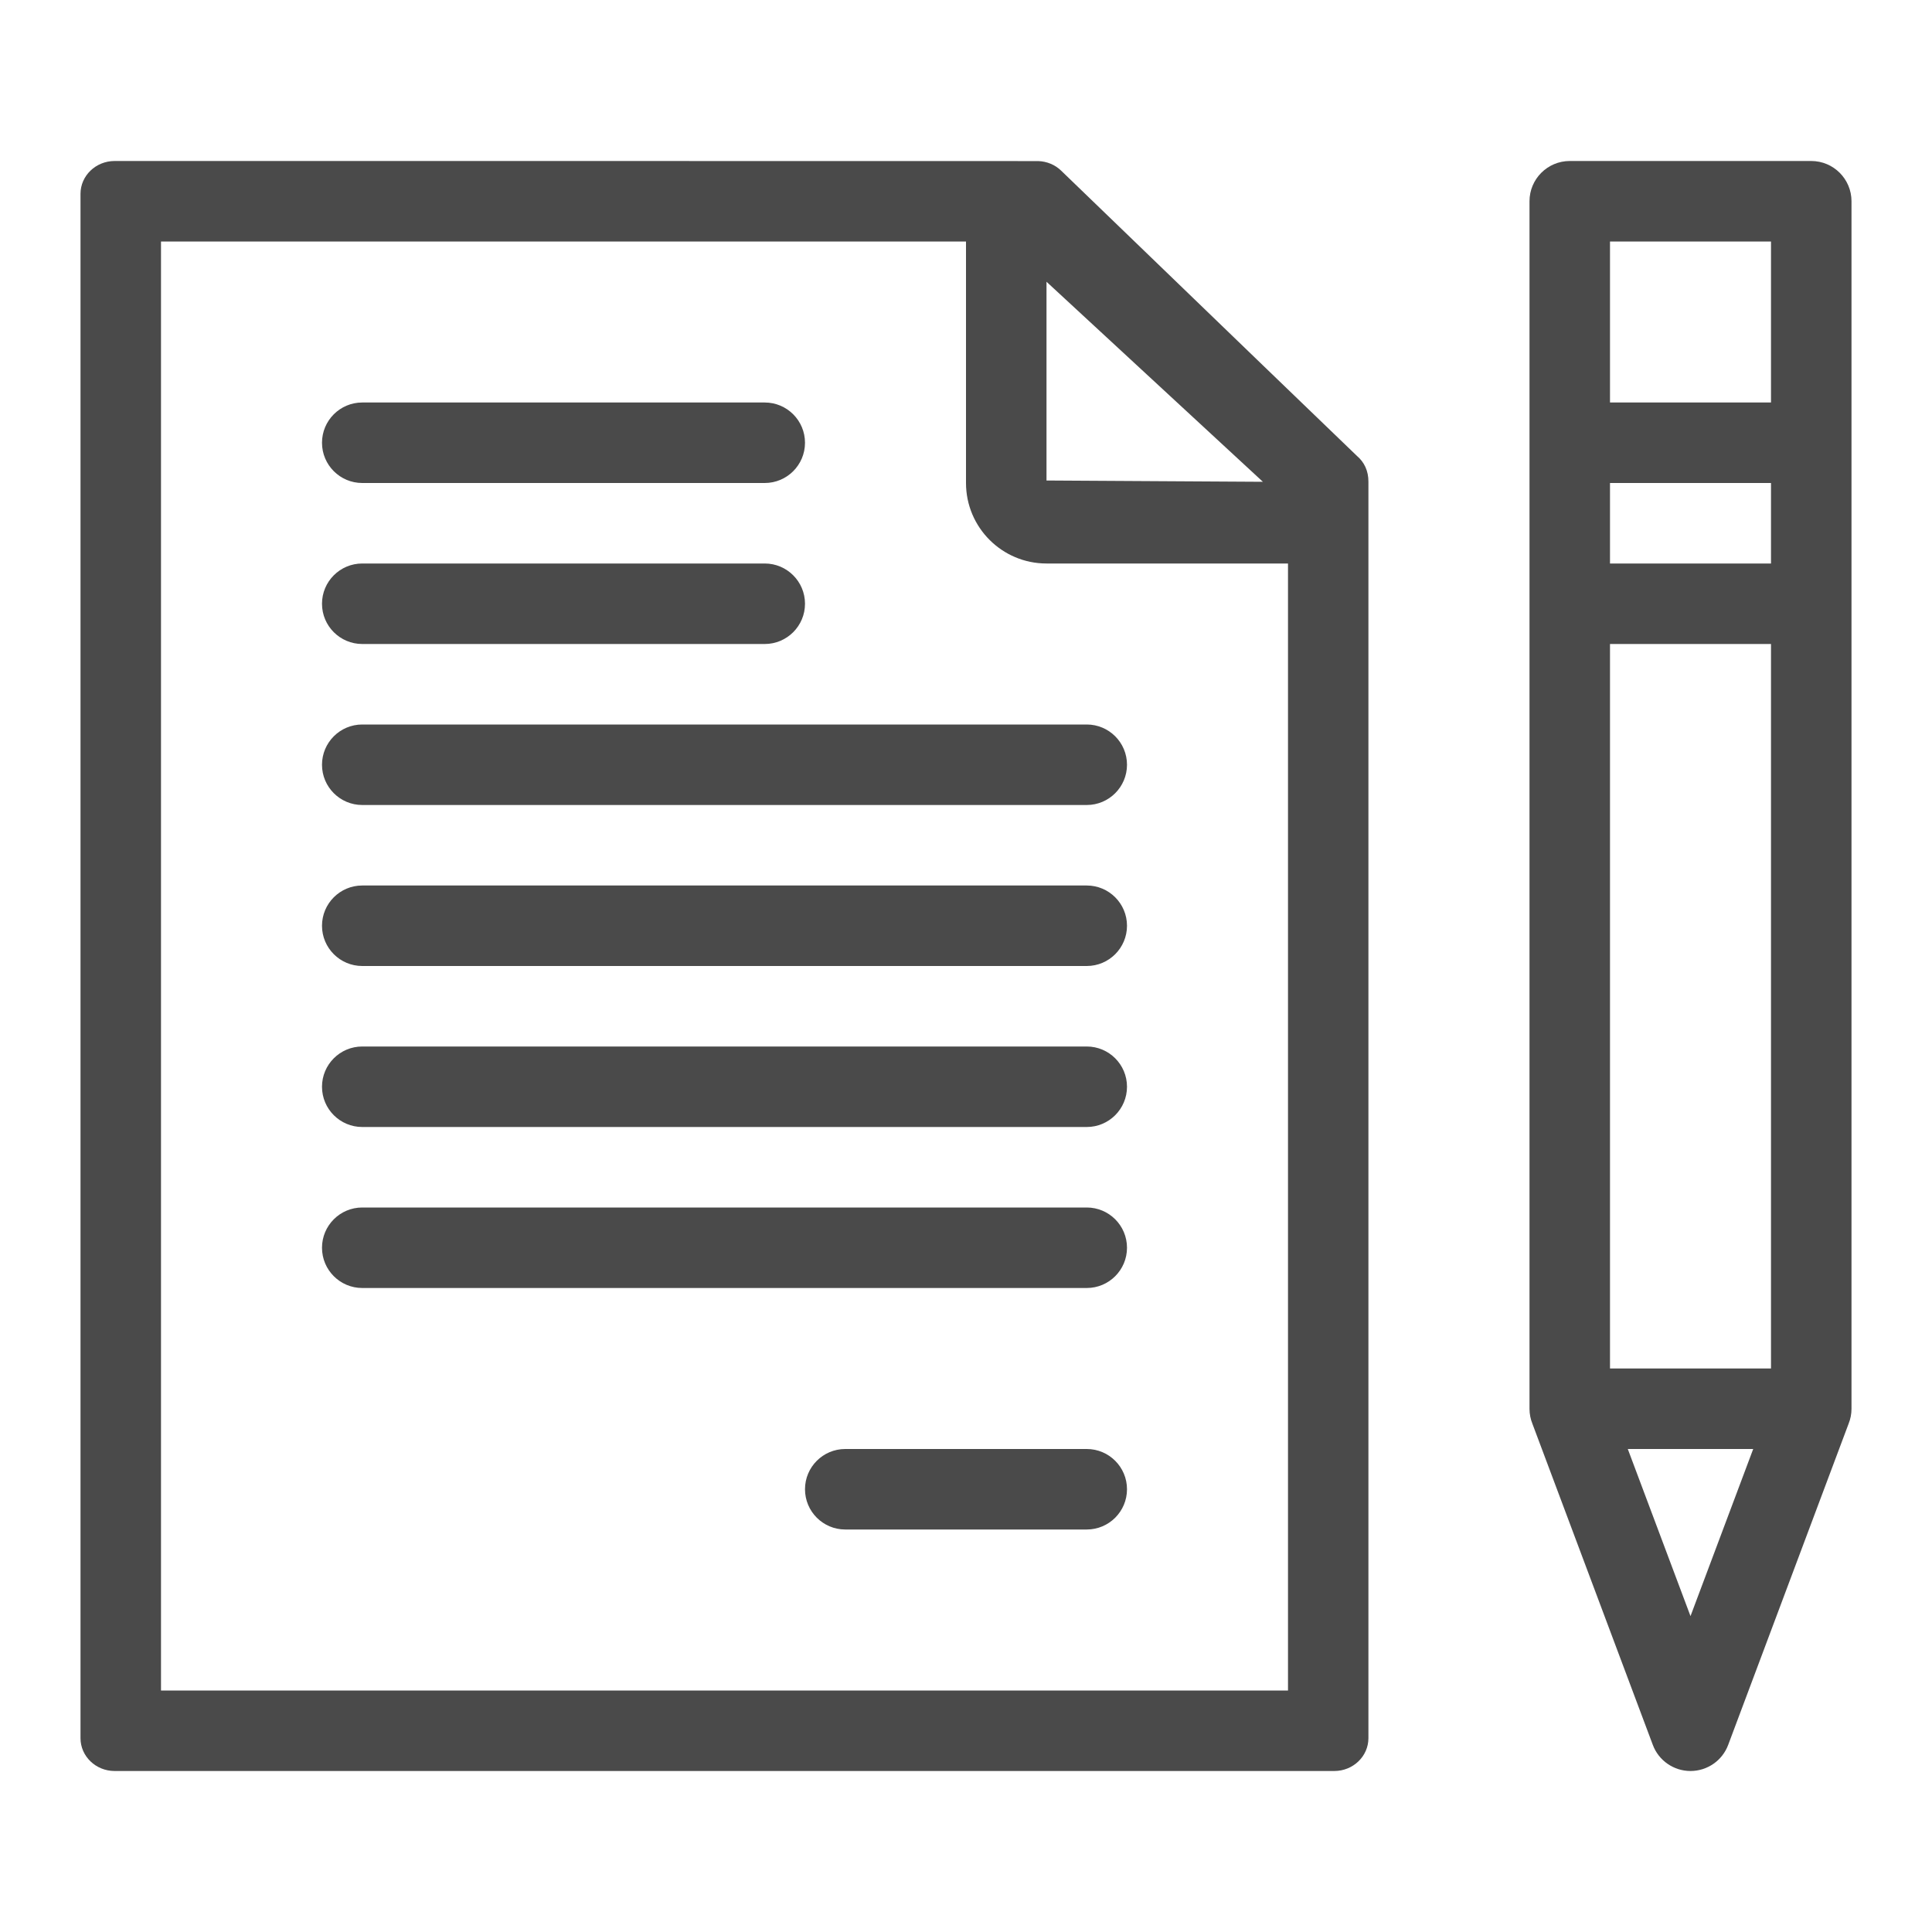 <svg width="24" height="24" viewBox="0 0 24 24" fill="none" xmlns="http://www.w3.org/2000/svg">
<path fill-rule="evenodd" clip-rule="evenodd" d="M15.688 4.538L16.859 5.666C16.946 5.74 17 5.849 16.999 5.985V21.592C16.999 21.817 16.809 22 16.575 22H1.424C1.19 22 1 21.817 1 21.592V2.408C1 2.183 1.19 2 1.424 2C1.424 2 12.89 2 12.899 2.001C13.006 2.005 13.107 2.047 13.182 2.12L15.688 4.538ZM13 5.969L15.688 5.985L13 3.5V5.969ZM2 21V3H12V6C12 6.552 12.448 7 13 7H16V21H2ZM4.5 5C4.224 5 4 5.224 4 5.5C4 5.776 4.224 6 4.5 6H9.5C9.776 6 10 5.776 10 5.5C10 5.224 9.776 5 9.5 5H4.5ZM4 9.5C4 9.224 4.224 9 4.5 9H13.5C13.776 9 14 9.224 14 9.5C14 9.776 13.776 10 13.5 10H4.5C4.224 10 4 9.776 4 9.5ZM4.5 13C4.224 13 4 13.224 4 13.5C4 13.776 4.224 14 4.5 14H13.5C13.776 14 14 13.776 14 13.5C14 13.224 13.776 13 13.5 13H4.5ZM4 7.5C4 7.224 4.224 7 4.5 7H9.5C9.776 7 10 7.224 10 7.5C10 7.776 9.776 8 9.5 8H4.5C4.224 8 4 7.776 4 7.5ZM10.5 18C10.224 18 10 18.224 10 18.5C10 18.776 10.224 19 10.5 19H13.5C13.776 19 14 18.776 14 18.5C14 18.224 13.776 18 13.5 18H10.5ZM4 11.5C4 11.224 4.224 11 4.5 11H13.5C13.776 11 14 11.224 14 11.5C14 11.776 13.776 12 13.5 12H4.5C4.224 12 4 11.776 4 11.5ZM4.5 15C4.224 15 4 15.224 4 15.5C4 15.776 4.224 16 4.5 16H13.5C13.776 16 14 15.776 14 15.5C14 15.224 13.776 15 13.5 15H4.5Z" fill="#4A4A4A"/>
<path fill-rule="evenodd" clip-rule="evenodd" d="M19.5 2C19.224 2 19 2.224 19 2.5V17.5C19 17.566 19.013 17.629 19.036 17.686L20.532 21.676C20.605 21.871 20.792 22 21 22C21.208 22 21.395 21.871 21.468 21.676L22.964 17.686C22.987 17.629 23 17.566 23 17.5V2.5C23 2.224 22.776 2 22.5 2H19.5ZM22 17V8H20V17H22ZM20.221 18L21 20.076L21.779 18H20.221ZM20 7H22V6H20V7ZM22 5V3H20V5H22Z" fill="#4A4A4A"/>
</svg>
